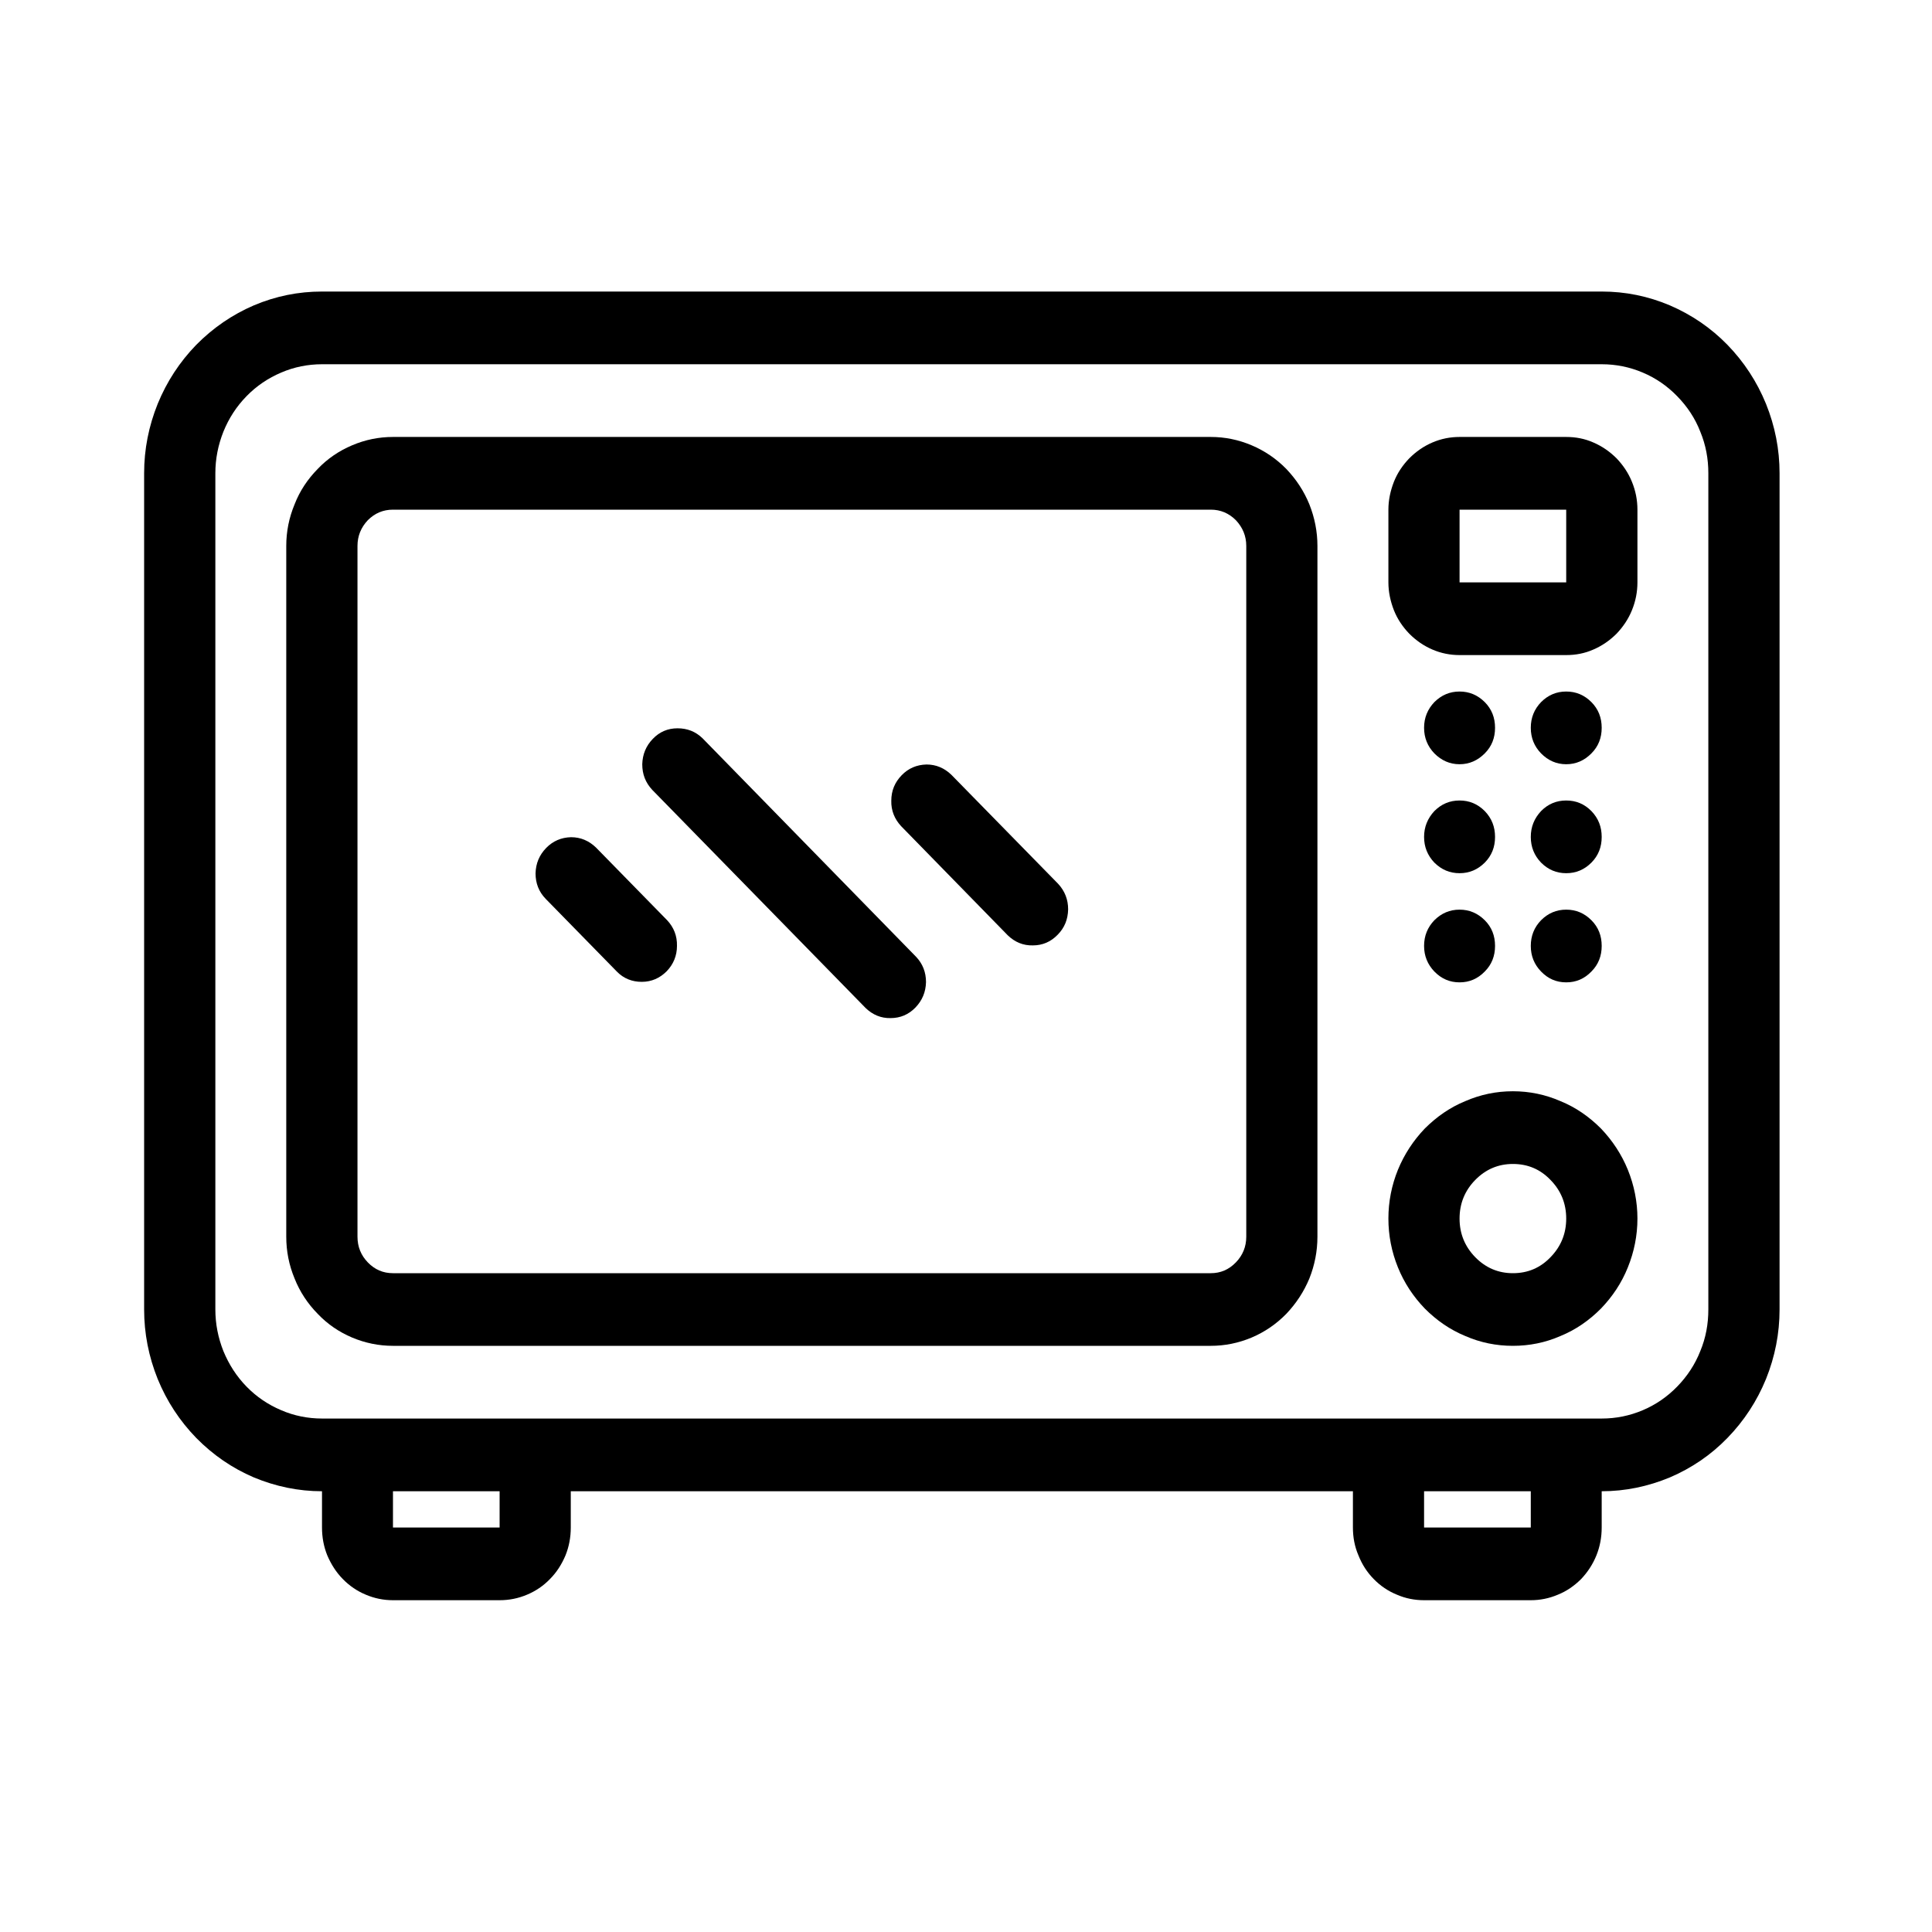 <?xml version="1.0" encoding="UTF-8"?> <svg xmlns="http://www.w3.org/2000/svg" xmlns:xlink="http://www.w3.org/1999/xlink" width="40" zoomAndPan="magnify" viewBox="0 0 30 30" height="40" preserveAspectRatio="xMidYMid meet" version="1.0"><defs><clipPath id="22677c20b7"><path d="M 2.234 4.527 L 27.637 4.527 L 27.637 24.848 L 2.234 24.848 Z M 2.234 4.527 " clip-rule="nonzero"></path></clipPath></defs><g clip-path="url(#22677c20b7)"><path fill="#000000" d="M 24.871 4.527 L 5 4.527 C 4.633 4.527 4.281 4.598 3.941 4.742 C 3.605 4.887 3.309 5.09 3.047 5.355 C 2.789 5.621 2.59 5.926 2.449 6.27 C 2.309 6.617 2.238 6.977 2.238 7.348 L 2.238 20.332 C 2.238 20.707 2.309 21.066 2.449 21.414 C 2.59 21.758 2.789 22.062 3.047 22.328 C 3.309 22.594 3.605 22.797 3.941 22.941 C 4.281 23.082 4.633 23.156 5 23.156 L 5 23.719 C 5 23.871 5.027 24.016 5.082 24.152 C 5.141 24.289 5.219 24.414 5.324 24.52 C 5.426 24.625 5.547 24.707 5.68 24.762 C 5.816 24.82 5.957 24.848 6.102 24.848 L 7.758 24.848 C 7.906 24.848 8.047 24.82 8.184 24.762 C 8.316 24.707 8.438 24.625 8.539 24.52 C 8.645 24.414 8.723 24.289 8.781 24.152 C 8.836 24.016 8.863 23.871 8.863 23.719 L 8.863 23.156 L 21.008 23.156 L 21.008 23.719 C 21.008 23.871 21.035 24.016 21.094 24.152 C 21.148 24.289 21.227 24.414 21.332 24.52 C 21.434 24.625 21.555 24.707 21.691 24.762 C 21.824 24.82 21.965 24.848 22.113 24.848 L 23.77 24.848 C 23.914 24.848 24.055 24.82 24.191 24.762 C 24.328 24.707 24.445 24.625 24.551 24.52 C 24.652 24.414 24.734 24.289 24.789 24.152 C 24.844 24.016 24.871 23.871 24.871 23.719 L 24.871 23.156 C 25.238 23.156 25.59 23.082 25.93 22.941 C 26.266 22.797 26.566 22.594 26.824 22.328 C 27.082 22.062 27.281 21.758 27.422 21.414 C 27.562 21.066 27.633 20.707 27.633 20.332 L 27.633 7.348 C 27.633 6.977 27.562 6.617 27.422 6.27 C 27.281 5.926 27.082 5.621 26.824 5.355 C 26.566 5.09 26.266 4.887 25.93 4.742 C 25.59 4.598 25.238 4.527 24.871 4.527 Z M 7.758 23.719 L 6.102 23.719 L 6.102 23.156 L 7.758 23.156 Z M 23.77 23.719 L 22.113 23.719 L 22.113 23.156 L 23.77 23.156 Z M 26.527 20.332 C 26.527 20.559 26.488 20.773 26.402 20.98 C 26.32 21.188 26.199 21.371 26.043 21.531 C 25.887 21.691 25.711 21.812 25.508 21.898 C 25.305 21.984 25.094 22.027 24.871 22.027 L 5 22.027 C 4.781 22.027 4.566 21.984 4.367 21.898 C 4.164 21.812 3.984 21.691 3.828 21.531 C 3.672 21.371 3.555 21.188 3.469 20.98 C 3.387 20.773 3.344 20.559 3.344 20.332 L 3.344 7.348 C 3.344 7.125 3.387 6.91 3.469 6.703 C 3.555 6.492 3.672 6.312 3.828 6.152 C 3.984 5.992 4.164 5.871 4.367 5.785 C 4.566 5.699 4.781 5.656 5 5.656 L 24.871 5.656 C 25.094 5.656 25.305 5.699 25.508 5.785 C 25.711 5.871 25.887 5.992 26.043 6.152 C 26.199 6.312 26.32 6.492 26.402 6.703 C 26.488 6.91 26.527 7.125 26.527 7.348 Z M 26.527 20.332 " fill-opacity="1" fill-rule="nonzero"></path></g><path fill="#000000" d="M 18.801 6.785 L 6.102 6.785 C 5.883 6.785 5.672 6.828 5.469 6.914 C 5.266 7 5.086 7.121 4.934 7.281 C 4.777 7.441 4.656 7.621 4.574 7.832 C 4.488 8.039 4.445 8.254 4.445 8.477 L 4.445 19.203 C 4.445 19.43 4.488 19.645 4.574 19.852 C 4.656 20.059 4.777 20.242 4.934 20.402 C 5.086 20.562 5.266 20.684 5.469 20.77 C 5.672 20.855 5.883 20.898 6.102 20.898 L 18.801 20.898 C 19.02 20.898 19.23 20.855 19.434 20.77 C 19.637 20.684 19.816 20.562 19.973 20.402 C 20.125 20.242 20.246 20.059 20.332 19.852 C 20.414 19.645 20.457 19.43 20.457 19.203 L 20.457 8.477 C 20.457 8.254 20.414 8.039 20.332 7.832 C 20.246 7.621 20.125 7.441 19.973 7.281 C 19.816 7.121 19.637 7 19.434 6.914 C 19.23 6.828 19.02 6.785 18.801 6.785 Z M 19.352 19.203 C 19.352 19.359 19.297 19.492 19.191 19.602 C 19.082 19.715 18.953 19.77 18.801 19.77 L 6.102 19.77 C 5.949 19.77 5.82 19.715 5.711 19.602 C 5.605 19.492 5.551 19.359 5.551 19.203 L 5.551 8.477 C 5.551 8.324 5.605 8.191 5.711 8.078 C 5.82 7.969 5.949 7.914 6.102 7.914 L 18.801 7.914 C 18.953 7.914 19.082 7.969 19.191 8.078 C 19.297 8.191 19.352 8.324 19.352 8.477 Z M 19.352 19.203 " fill-opacity="1" fill-rule="nonzero"></path><path fill="#000000" d="M 10.91 11.465 C 10.801 11.359 10.672 11.309 10.52 11.309 C 10.371 11.309 10.242 11.363 10.137 11.473 C 10.031 11.582 9.977 11.715 9.973 11.867 C 9.973 12.023 10.023 12.152 10.129 12.266 L 13.441 15.652 C 13.551 15.758 13.68 15.812 13.828 15.809 C 13.98 15.809 14.109 15.754 14.215 15.645 C 14.32 15.535 14.375 15.406 14.379 15.25 C 14.379 15.098 14.328 14.965 14.223 14.855 Z M 10.91 11.465 " fill-opacity="1" fill-rule="nonzero"></path><path fill="#000000" d="M 14.773 12.031 C 14.664 11.926 14.535 11.871 14.387 11.871 C 14.234 11.875 14.105 11.93 14 12.039 C 13.895 12.148 13.84 12.277 13.84 12.434 C 13.836 12.586 13.891 12.719 13.992 12.828 L 15.648 14.523 C 15.758 14.629 15.887 14.684 16.039 14.68 C 16.188 14.68 16.316 14.625 16.422 14.516 C 16.531 14.406 16.582 14.277 16.586 14.121 C 16.586 13.969 16.535 13.836 16.43 13.723 Z M 14.773 12.031 " fill-opacity="1" fill-rule="nonzero"></path><path fill="#000000" d="M 9.254 13.16 C 9.145 13.055 9.016 13 8.867 13 C 8.715 13.004 8.586 13.059 8.48 13.168 C 8.375 13.277 8.32 13.406 8.316 13.562 C 8.316 13.715 8.367 13.848 8.473 13.957 L 9.578 15.086 C 9.684 15.195 9.816 15.246 9.965 15.246 C 10.117 15.246 10.246 15.188 10.352 15.082 C 10.457 14.973 10.512 14.84 10.512 14.688 C 10.516 14.531 10.461 14.398 10.359 14.289 Z M 9.254 13.16 " fill-opacity="1" fill-rule="nonzero"></path><path fill="#000000" d="M 24.32 6.785 L 22.664 6.785 C 22.52 6.785 22.379 6.812 22.242 6.871 C 22.105 6.93 21.988 7.012 21.883 7.117 C 21.781 7.223 21.699 7.344 21.645 7.48 C 21.59 7.621 21.559 7.766 21.559 7.914 L 21.559 9.043 C 21.559 9.191 21.59 9.336 21.645 9.477 C 21.699 9.613 21.781 9.734 21.883 9.84 C 21.988 9.945 22.105 10.027 22.242 10.086 C 22.379 10.145 22.52 10.172 22.664 10.172 L 24.32 10.172 C 24.469 10.172 24.609 10.145 24.742 10.086 C 24.879 10.027 24.996 9.945 25.102 9.84 C 25.203 9.734 25.285 9.613 25.34 9.477 C 25.398 9.336 25.426 9.191 25.426 9.043 L 25.426 7.914 C 25.426 7.766 25.398 7.621 25.34 7.48 C 25.285 7.344 25.203 7.223 25.102 7.117 C 24.996 7.012 24.879 6.93 24.742 6.871 C 24.609 6.812 24.469 6.785 24.32 6.785 Z M 24.32 9.043 L 22.664 9.043 L 22.664 7.914 L 24.32 7.914 Z M 24.32 9.043 " fill-opacity="1" fill-rule="nonzero"></path><path fill="#000000" d="M 23.492 16.945 C 23.234 16.945 22.988 16.996 22.754 17.098 C 22.516 17.195 22.309 17.34 22.125 17.523 C 21.945 17.711 21.805 17.926 21.707 18.164 C 21.609 18.406 21.559 18.66 21.559 18.922 C 21.559 19.184 21.609 19.438 21.707 19.68 C 21.805 19.922 21.945 20.133 22.125 20.32 C 22.309 20.504 22.516 20.648 22.754 20.746 C 22.988 20.848 23.234 20.898 23.492 20.898 C 23.75 20.898 23.996 20.848 24.23 20.746 C 24.469 20.648 24.676 20.504 24.859 20.32 C 25.039 20.133 25.18 19.922 25.277 19.68 C 25.375 19.438 25.426 19.184 25.426 18.922 C 25.426 18.66 25.375 18.406 25.277 18.164 C 25.18 17.926 25.039 17.711 24.859 17.523 C 24.676 17.34 24.469 17.195 24.23 17.098 C 23.996 16.996 23.75 16.945 23.492 16.945 Z M 23.492 19.77 C 23.266 19.77 23.07 19.688 22.906 19.52 C 22.746 19.355 22.664 19.156 22.664 18.922 C 22.664 18.688 22.746 18.488 22.906 18.324 C 23.07 18.156 23.266 18.074 23.492 18.074 C 23.723 18.074 23.918 18.156 24.078 18.324 C 24.238 18.488 24.32 18.688 24.32 18.922 C 24.32 19.156 24.238 19.355 24.078 19.52 C 23.918 19.688 23.723 19.77 23.492 19.77 Z M 23.492 19.77 " fill-opacity="1" fill-rule="nonzero"></path><path fill="#000000" d="M 23.215 11.301 C 23.215 11.457 23.164 11.59 23.055 11.699 C 22.945 11.809 22.816 11.867 22.664 11.867 C 22.512 11.867 22.383 11.809 22.273 11.699 C 22.168 11.59 22.113 11.457 22.113 11.301 C 22.113 11.145 22.168 11.012 22.273 10.902 C 22.383 10.793 22.512 10.738 22.664 10.738 C 22.816 10.738 22.945 10.793 23.055 10.902 C 23.164 11.012 23.215 11.145 23.215 11.301 Z M 23.215 11.301 " fill-opacity="1" fill-rule="nonzero"></path><path fill="#000000" d="M 24.871 11.301 C 24.871 11.457 24.82 11.59 24.711 11.699 C 24.602 11.809 24.473 11.867 24.32 11.867 C 24.168 11.867 24.039 11.809 23.93 11.699 C 23.824 11.59 23.77 11.457 23.77 11.301 C 23.77 11.145 23.824 11.012 23.93 10.902 C 24.039 10.793 24.168 10.738 24.32 10.738 C 24.473 10.738 24.602 10.793 24.711 10.902 C 24.82 11.012 24.871 11.145 24.871 11.301 Z M 24.871 11.301 " fill-opacity="1" fill-rule="nonzero"></path><path fill="#000000" d="M 23.215 12.996 C 23.215 13.152 23.164 13.285 23.055 13.395 C 22.945 13.504 22.816 13.559 22.664 13.559 C 22.512 13.559 22.383 13.504 22.273 13.395 C 22.168 13.285 22.113 13.152 22.113 12.996 C 22.113 12.84 22.168 12.707 22.273 12.594 C 22.383 12.484 22.512 12.43 22.664 12.43 C 22.816 12.43 22.945 12.484 23.055 12.594 C 23.164 12.707 23.215 12.84 23.215 12.996 Z M 23.215 12.996 " fill-opacity="1" fill-rule="nonzero"></path><path fill="#000000" d="M 24.871 12.996 C 24.871 13.152 24.82 13.285 24.711 13.395 C 24.602 13.504 24.473 13.559 24.32 13.559 C 24.168 13.559 24.039 13.504 23.93 13.395 C 23.824 13.285 23.77 13.152 23.77 12.996 C 23.77 12.84 23.824 12.707 23.93 12.594 C 24.039 12.484 24.168 12.43 24.32 12.43 C 24.473 12.43 24.602 12.484 24.711 12.594 C 24.82 12.707 24.871 12.84 24.871 12.996 Z M 24.871 12.996 " fill-opacity="1" fill-rule="nonzero"></path><path fill="#000000" d="M 23.215 14.688 C 23.215 14.844 23.164 14.977 23.055 15.086 C 22.945 15.199 22.816 15.254 22.664 15.254 C 22.512 15.254 22.383 15.199 22.273 15.086 C 22.168 14.977 22.113 14.844 22.113 14.688 C 22.113 14.531 22.168 14.398 22.273 14.289 C 22.383 14.18 22.512 14.125 22.664 14.125 C 22.816 14.125 22.945 14.18 23.055 14.289 C 23.164 14.398 23.215 14.531 23.215 14.688 Z M 23.215 14.688 " fill-opacity="1" fill-rule="nonzero"></path><path fill="#000000" d="M 24.871 14.688 C 24.871 14.844 24.82 14.977 24.711 15.086 C 24.602 15.199 24.473 15.254 24.32 15.254 C 24.168 15.254 24.039 15.199 23.93 15.086 C 23.824 14.977 23.77 14.844 23.77 14.688 C 23.77 14.531 23.824 14.398 23.93 14.289 C 24.039 14.18 24.168 14.125 24.32 14.125 C 24.473 14.125 24.602 14.18 24.711 14.289 C 24.82 14.398 24.871 14.531 24.871 14.688 Z M 24.871 14.688 " fill-opacity="1" fill-rule="nonzero"></path></svg> 